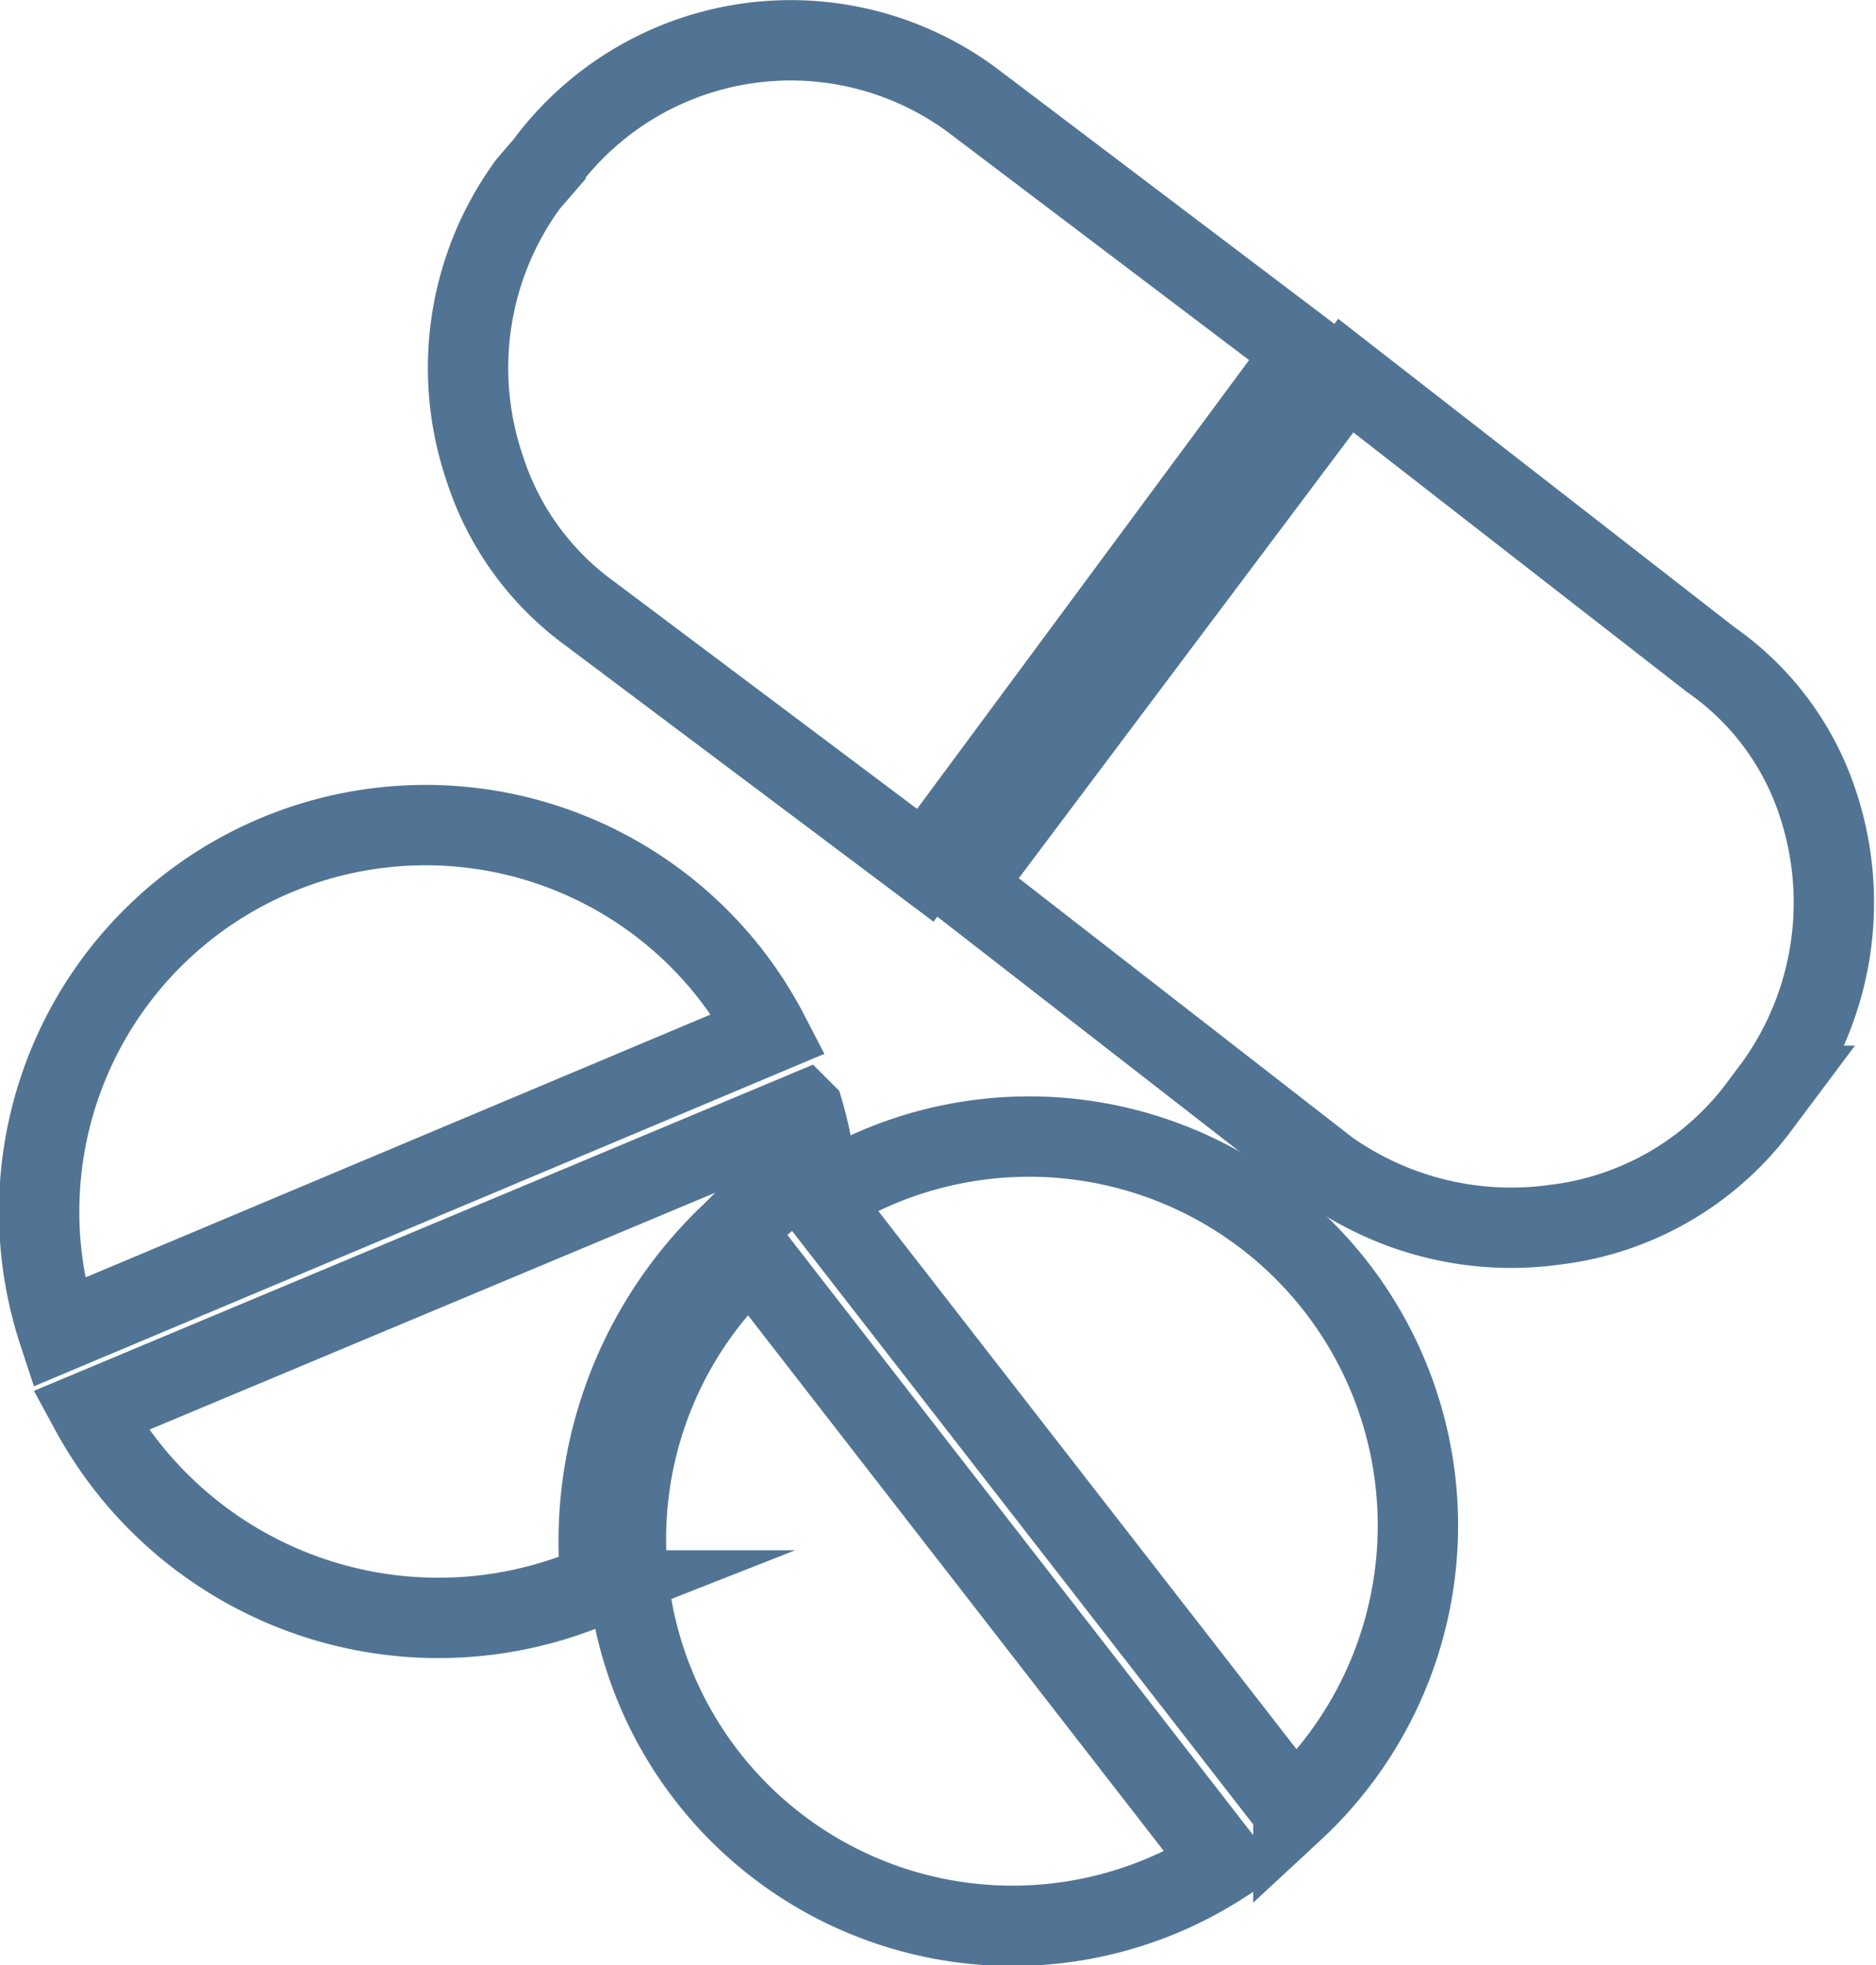 <svg xmlns="http://www.w3.org/2000/svg" width="35.024" height="36.68" viewBox="0 0 35.024 36.68">
  <g id="Group_5483" data-name="Group 5483" transform="translate(-199.775 -99.317)">
    <path id="Path_5311" data-name="Path 5311" d="M275.362,206.986h0l8.875,11.418a7.258,7.258,0,0,0-8.875-11.418Z" transform="translate(-60.315 -85.291)" fill="none" stroke="#517494" stroke-miterlimit="10" stroke-width="1.5" fill-rule="evenodd"/>
    <path id="Path_5312" data-name="Path 5312" d="M289.317,141.832h0l6.821,5.3a5.915,5.915,0,0,0,4.221,1.029A5.58,5.58,0,0,0,304.148,146l.324-.433a5.852,5.852,0,0,0,.811-5.251,5.264,5.264,0,0,0-2-2.7l-6.819-5.305Z" transform="translate(-71.564 -25.983)" fill="none" stroke="#517494" stroke-miterlimit="10" stroke-width="1.5" fill-rule="evenodd"/>
    <path id="Path_5313" data-name="Path 5313" d="M243.122,102.374h0l-.326.377a5.814,5.814,0,0,0-.811,5.307,5.379,5.379,0,0,0,1.948,2.7l6.278,4.71,7.089-9.58-6.224-4.71a5.7,5.7,0,0,0-7.954,1.193Z" transform="translate(-33.161)" fill="none" stroke="#517494" stroke-miterlimit="10" stroke-width="1.5" fill-rule="evenodd"/>
    <path id="Path_5314" data-name="Path 5314" d="M200.867,185.081h0l13.259-5.575a7.215,7.215,0,0,0-13.259,5.575Z" transform="translate(0 -60.895)" fill="none" stroke="#517494" stroke-miterlimit="10" stroke-width="1.5" fill-rule="evenodd"/>
    <path id="Path_5315" data-name="Path 5315" d="M268.162,228.266h0a7.218,7.218,0,0,1-8.823-11.365Z" transform="translate(-45.537 -94.177)" fill="none" stroke="#517494" stroke-miterlimit="10" stroke-width="1.5" fill-rule="evenodd"/>
    <path id="Path_5316" data-name="Path 5316" d="M217.686,205.061l-.435.432a7.916,7.916,0,0,0-2.435,6.5c-.108.052-.216.108-.324.16a7.39,7.39,0,0,1-9.2-3.354l13.315-5.574a6.308,6.308,0,0,1,.216,1.082c-.054,0-.108.053-.216.108l-.487.269Z" transform="translate(-3.828 -83.15)" fill="none" stroke="#517494" stroke-miterlimit="10" stroke-width="1.5" fill-rule="evenodd"/>
  </g>
</svg>
